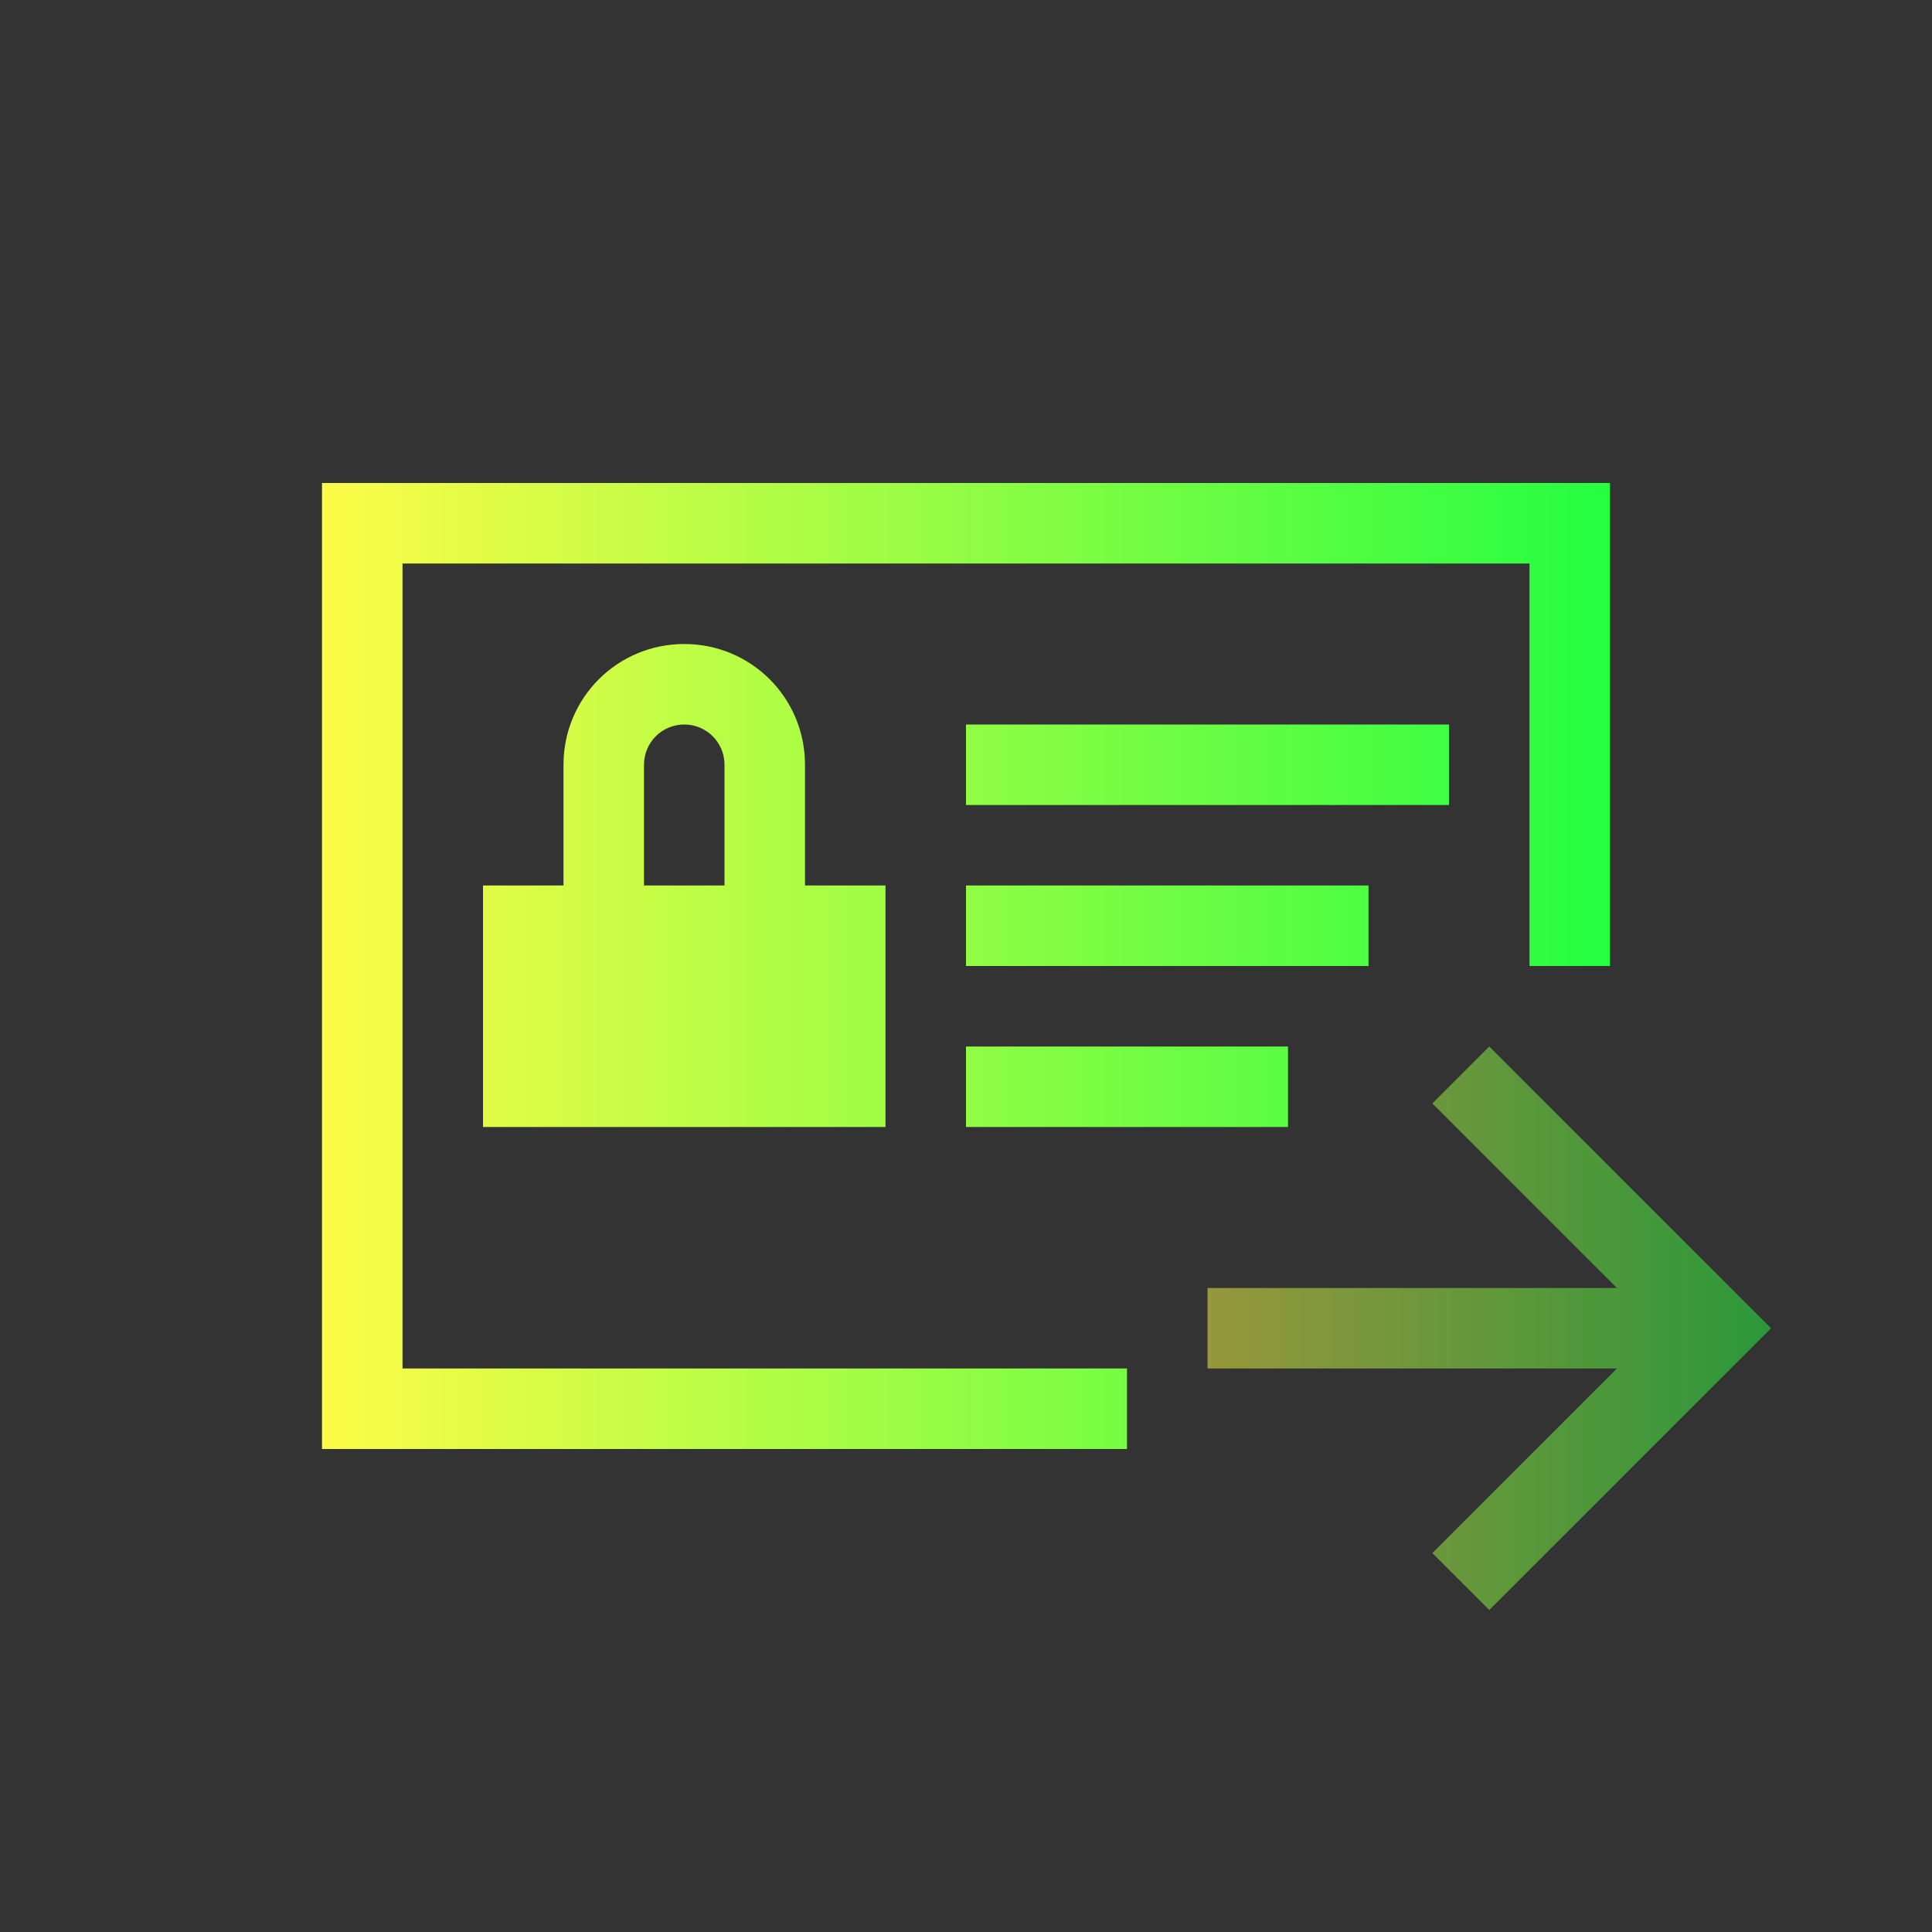 <svg width="24" height="24" viewBox="0 0 24 24" fill="none" xmlns="http://www.w3.org/2000/svg">
<rect x="0" y="0" width="24" height="24" fill="#333333" stroke="none"/>
<path d="M4 6V18H14V17H5V7H19V12H20V6H4ZM8.5 8C7.669 8 7 8.669 7 9.5V11H6V14H11V11H10V9.5C10 8.669 9.331 8 8.5 8ZM8.5 9C8.777 9 9 9.223 9 9.5V11H8V9.5C8 9.223 8.223 9 8.5 9ZM12 9V10H18V9H12ZM12 11V12H17V11H12ZM12 13V14H16V13H12Z" fill="url(#paint0_linear_10_17647)"/>
<path d="M18.5 13L17.793 13.707L20.086 16H15.793H15V17H20.086L17.793 19.293L18.5 20L21.293 17.207L22 16.5L21.293 15.793L18.5 13Z" fill="url(#paint1_linear_10_17647)" fill-opacity="0.5"/>
<defs>
<linearGradient id="paint0_linear_10_17647" x1="4" y1="12" x2="20" y2="12" gradientUnits="userSpaceOnUse">
<stop stop-color="#FDFC47"/>
<stop offset="1" stop-color="#24FE41"/>
</linearGradient>
<linearGradient id="paint1_linear_10_17647" x1="15" y1="16.5" x2="22" y2="16.5" gradientUnits="userSpaceOnUse">
<stop stop-color="#FDFC47"/>
<stop offset="1" stop-color="#24FE41"/>
</linearGradient>
</defs>
</svg>
